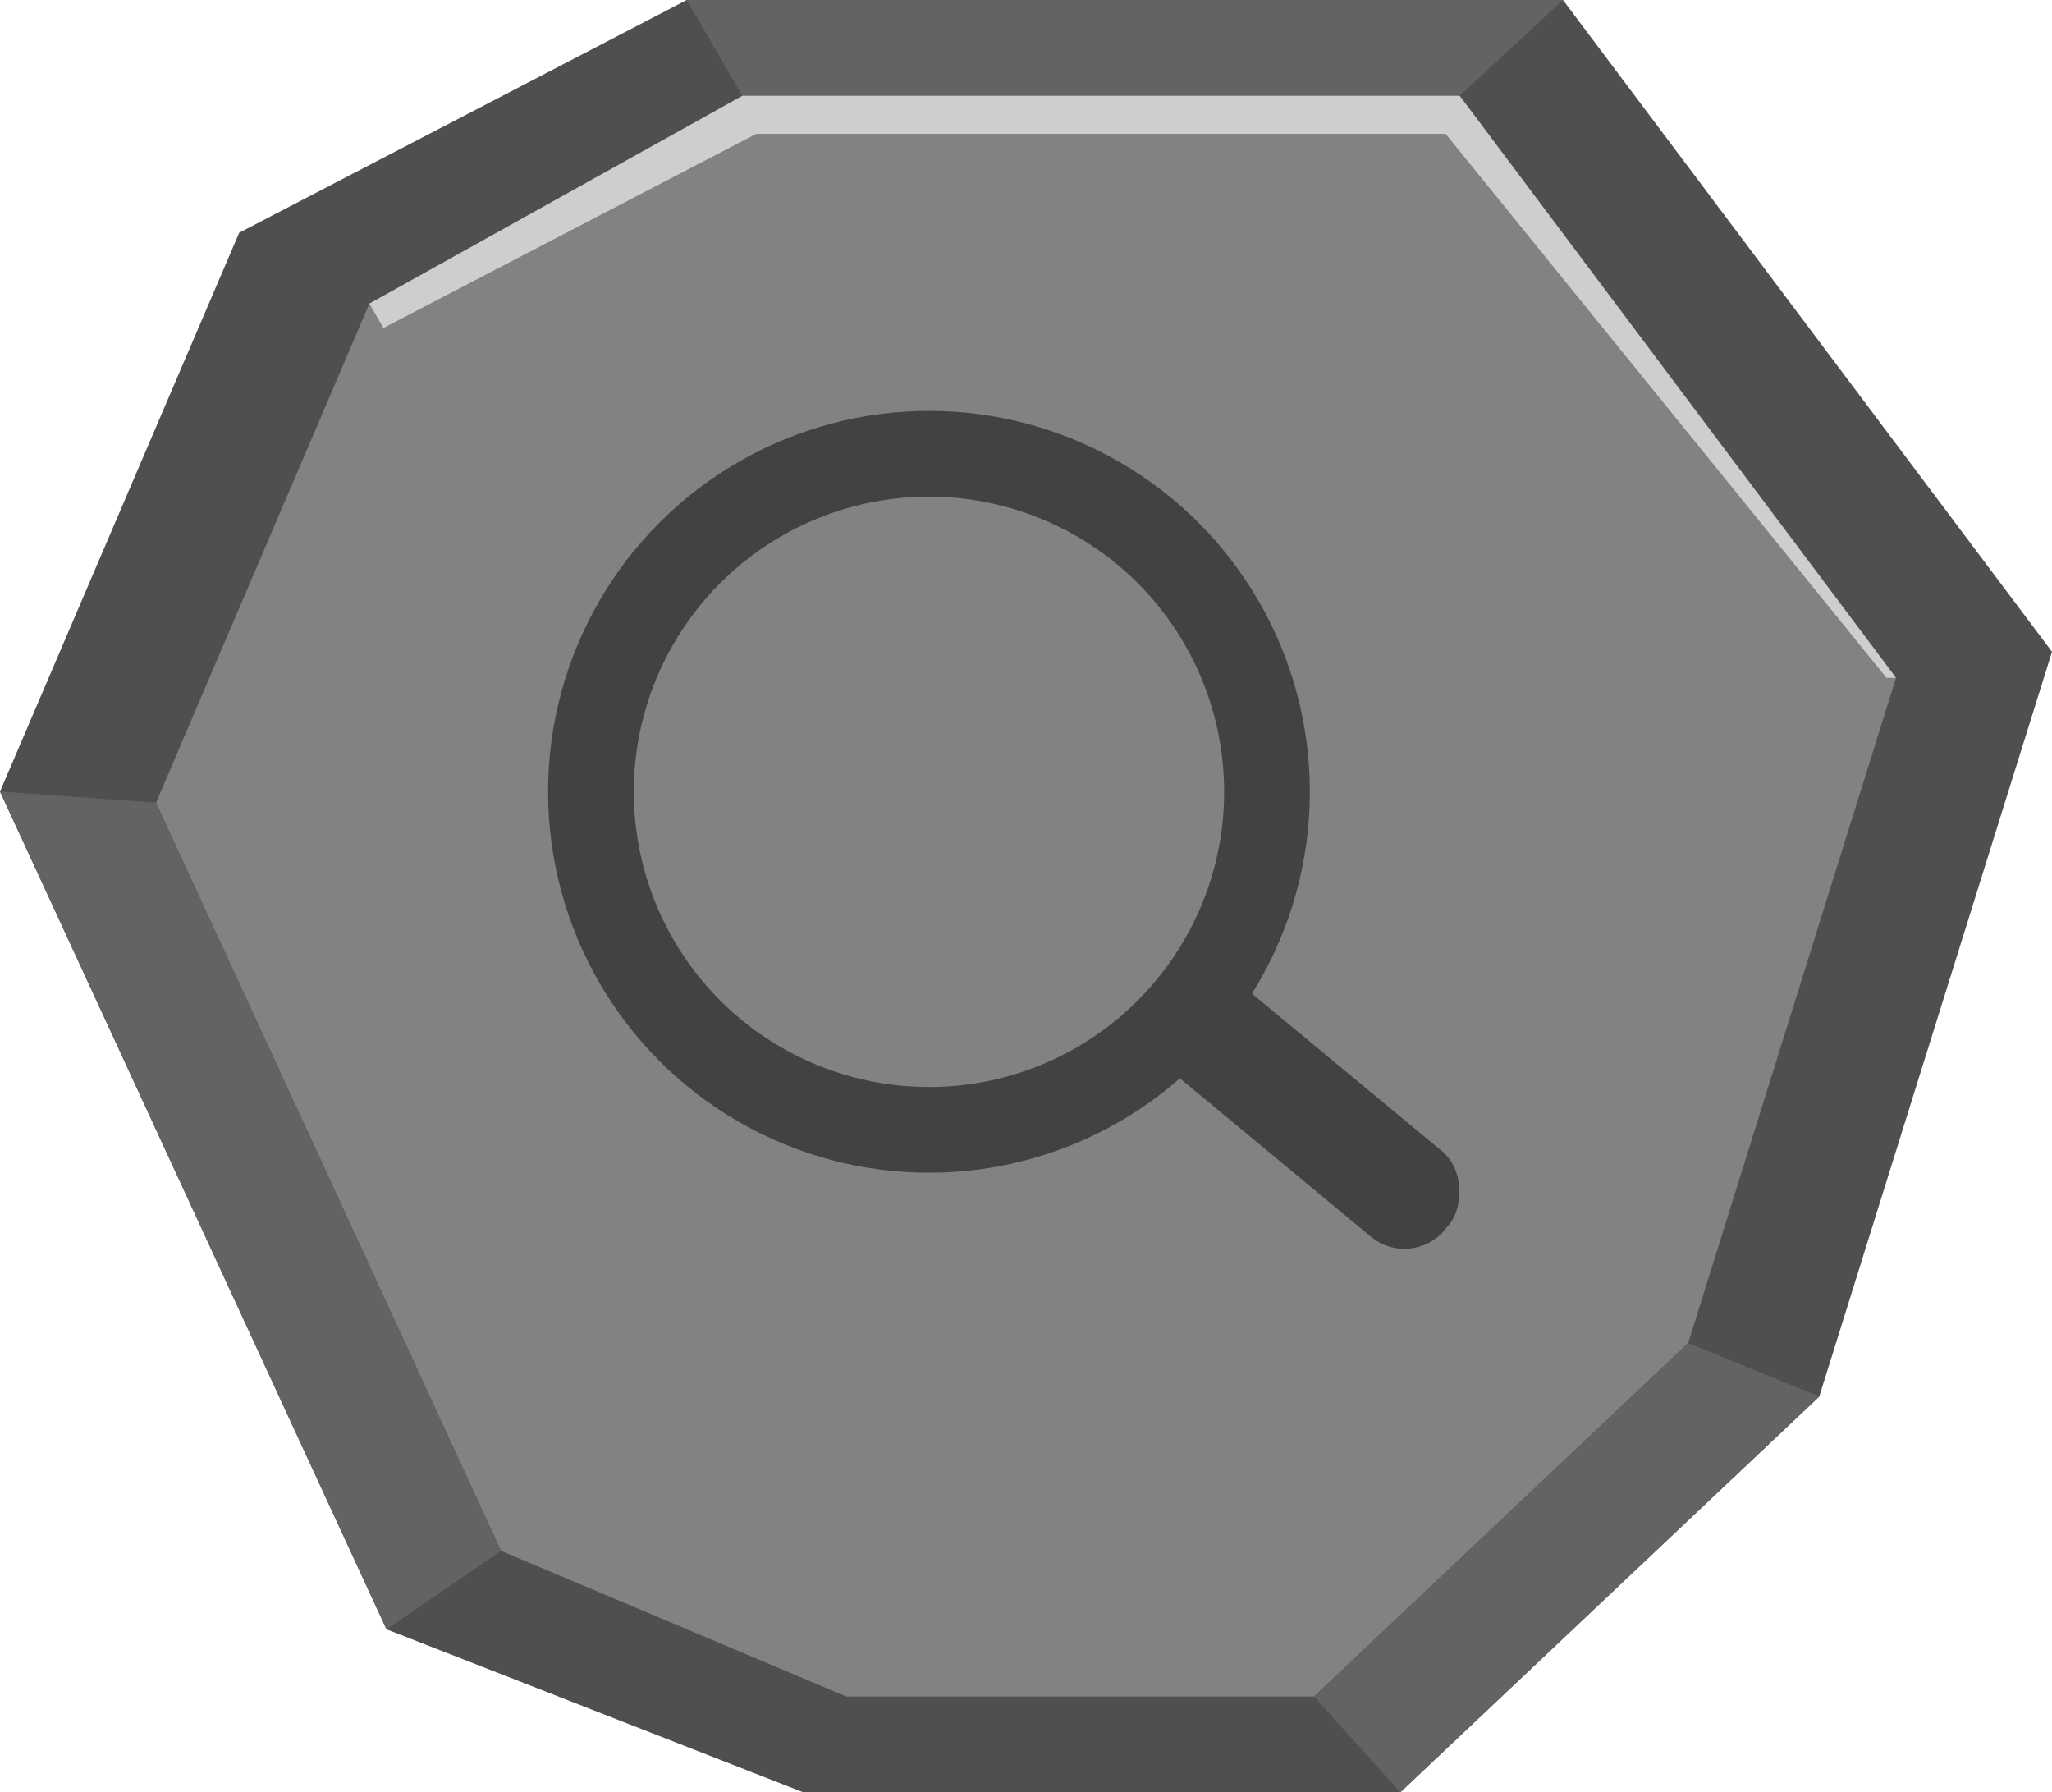 <svg id="Layer_1" data-name="Layer 1" xmlns="http://www.w3.org/2000/svg" viewBox="0 0 73.27 63.99"><defs><style>.cls-1{fill:#4f4f4f;}.cls-2{fill:#828282;}.cls-3{fill:#636363;}.cls-4{fill:#cecece;}.cls-5{fill:none;stroke:#424242;stroke-miterlimit:10;stroke-width:3.06px;}.cls-6{fill:#424242;}</style></defs><polygon class="cls-1" points="73.27 23.27 64.96 49.86 50 63.99 28.68 63.99 13.8 58.17 0 28.26 8.54 8.31 24.52 0 55.81 0 73.27 23.27"/><polygon class="cls-2" points="67.7 24.2 60.28 47.95 46.92 60.57 30.22 60.57 17.89 55.37 5.57 28.66 13.19 10.84 26.51 3.42 52.12 3.42 67.7 24.2"/><polygon class="cls-3" points="60.28 47.95 64.96 49.86 50 63.99 46.92 60.57 60.28 47.95"/><polygon class="cls-3" points="17.89 55.37 13.8 58.17 0 28.26 5.57 28.66 17.89 55.37"/><polygon class="cls-3" points="55.81 0 52.12 3.42 26.51 3.42 24.52 0 55.81 0"/><polygon class="cls-4" points="67.36 24.2 51.62 4.78 27 4.78 13.69 11.71 13.19 10.84 26.51 3.42 52.12 3.42 67.7 24.2 67.36 24.2"/><circle class="cls-5" cx="33.17" cy="28.27" r="12.07"/><rect class="cls-6" x="45.13" y="43.52" width="12.61" height="3.97" rx="1.87" transform="translate(36.24 -28.06) rotate(39.65)"/></svg>